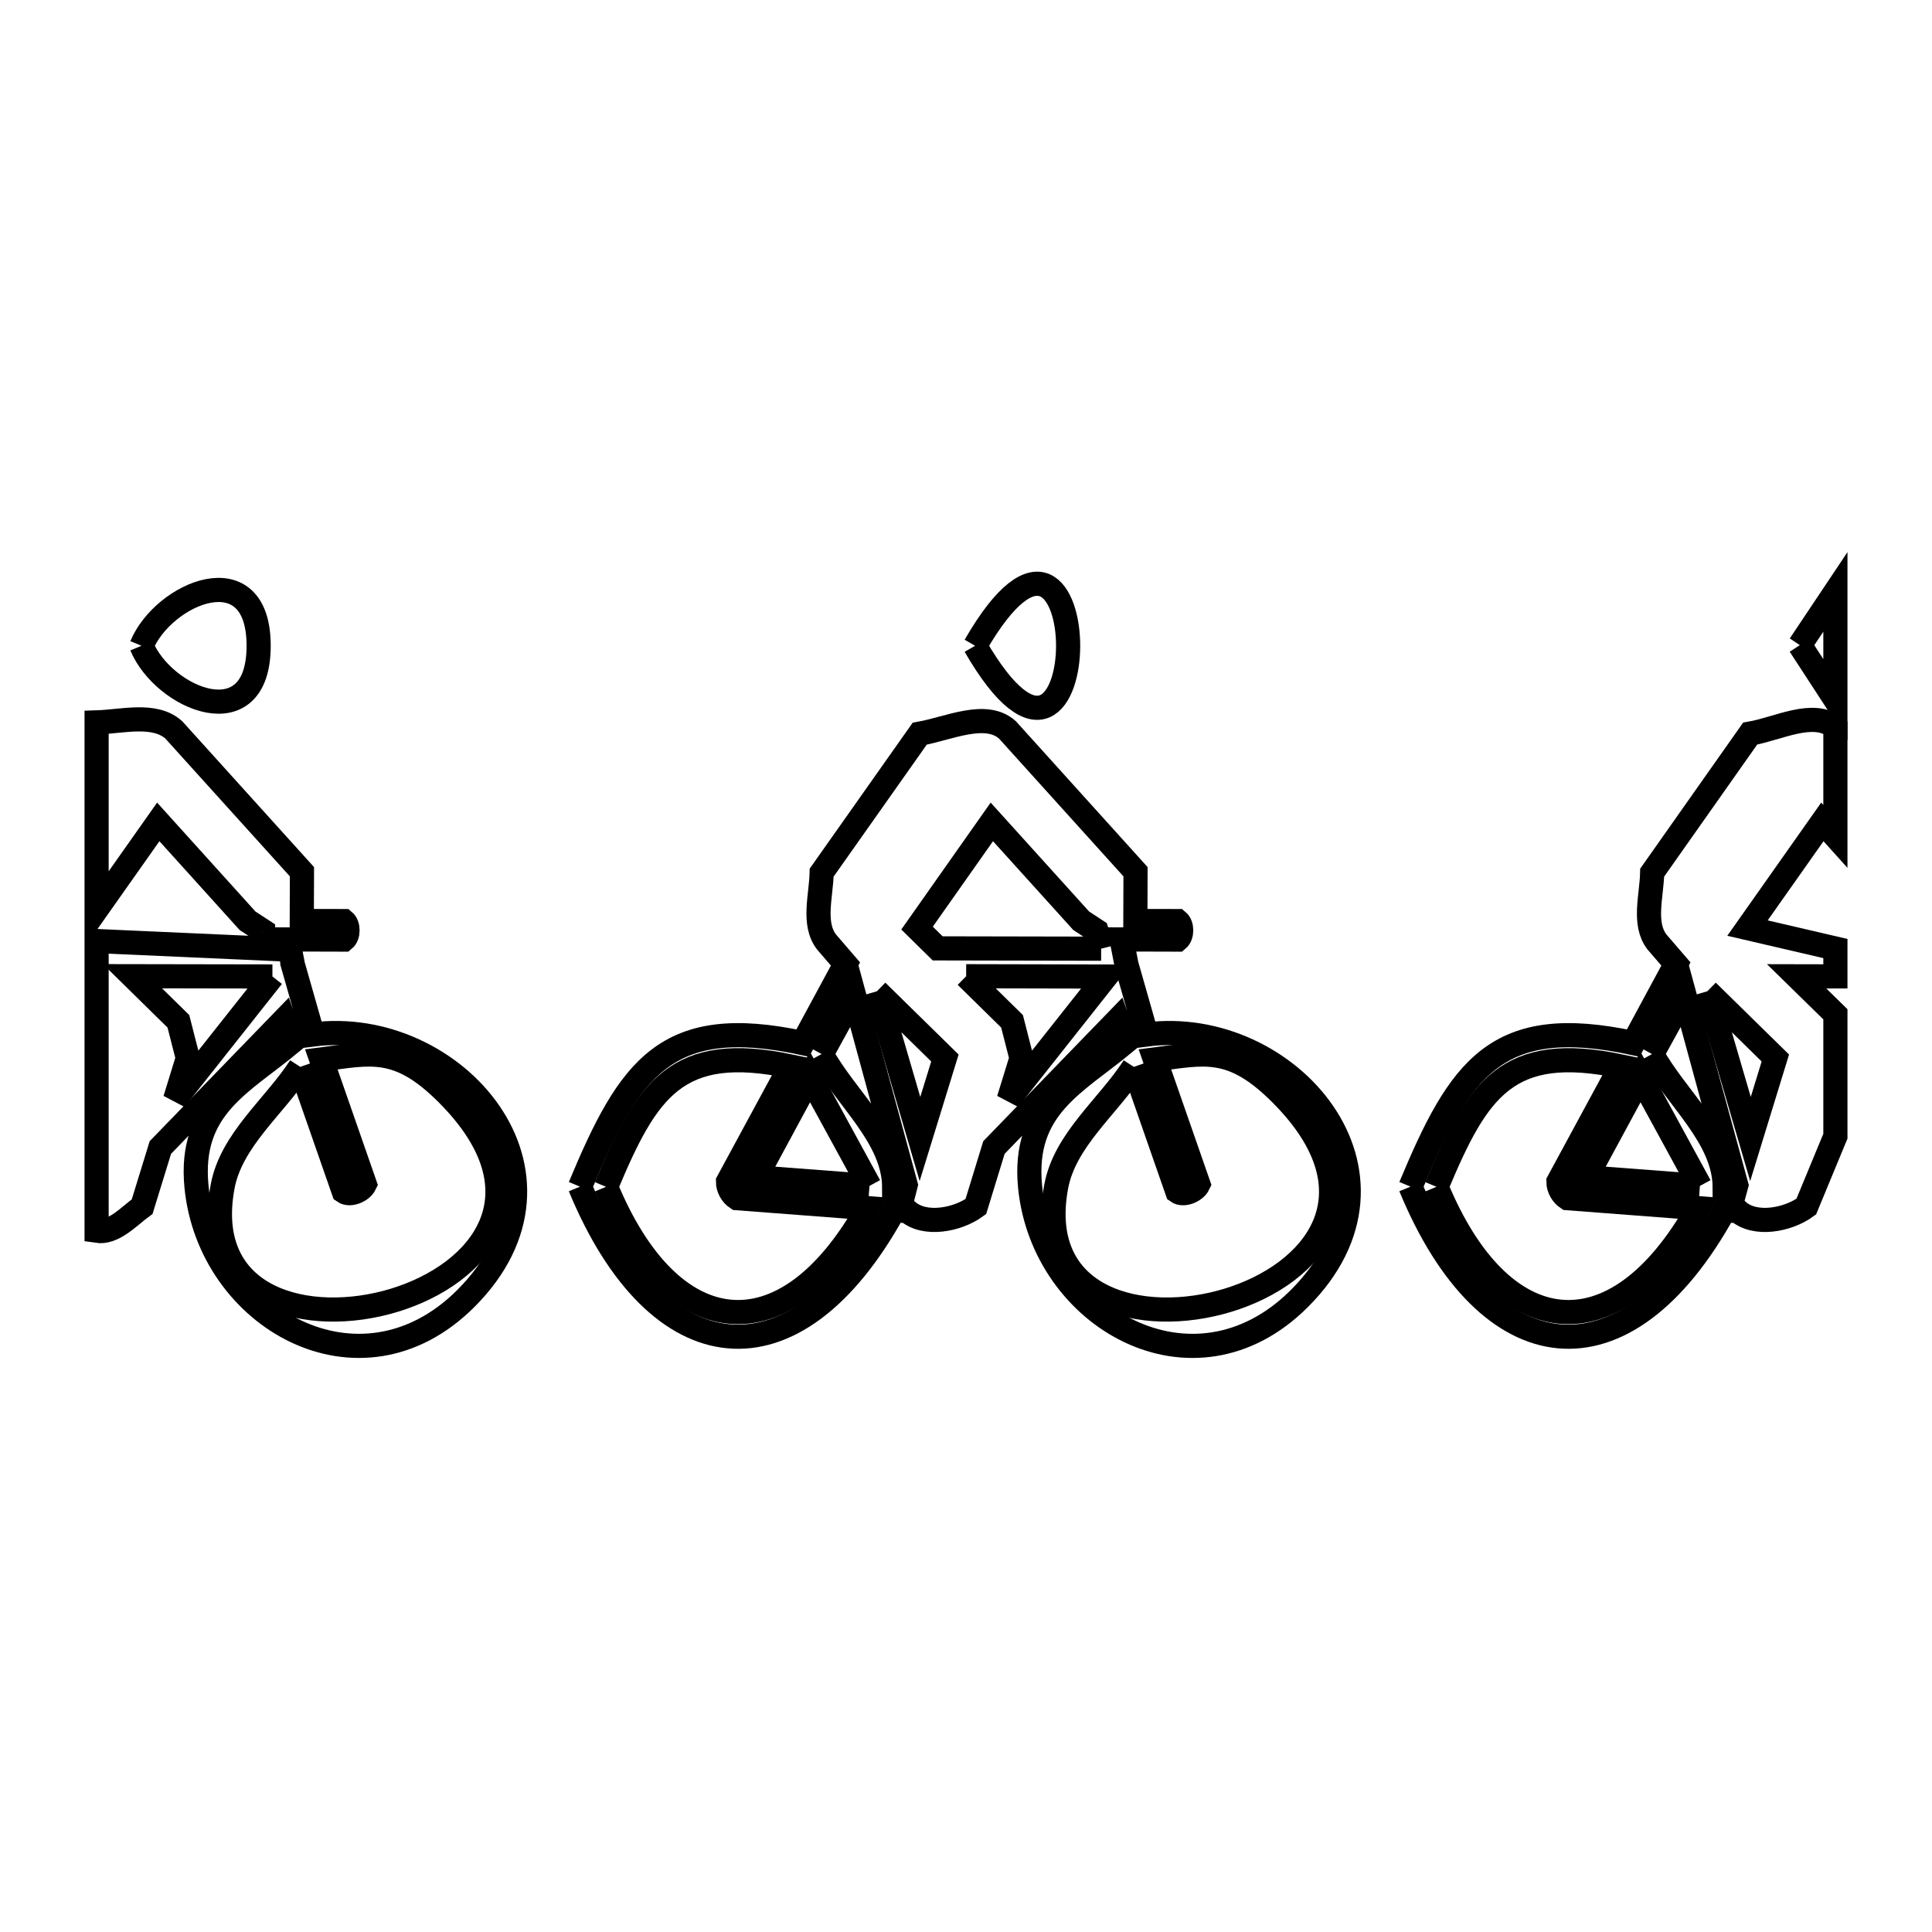 <svg xmlns="http://www.w3.org/2000/svg" viewBox="0.0 0.0 24.0 24.0" height="200px" width="200px"><path fill="none" stroke="black" stroke-width=".3" stroke-opacity="1.0"  filling="0" d="M22.358 8.014 L22.358 8.014 C22.505 7.794 22.653 7.573 22.8 7.353 L22.8 8.692 C22.653 8.466 22.505 8.24 22.358 8.014 L22.358 8.014"></path>
<path fill="none" stroke="black" stroke-width=".3" stroke-opacity="1.0"  filling="0" d="M12.113 8.022 L12.113 8.022 C13.654 5.353 13.654 10.691 12.113 8.022 L12.113 8.022"></path>
<path fill="none" stroke="black" stroke-width=".3" stroke-opacity="1.0"  filling="0" d="M1.758 8.022 L1.758 8.022 C2.03 7.365 3.213 6.863 3.213 8.022 C3.213 9.182 2.03 8.68 1.758 8.022 L1.758 8.022"></path>
<path fill="none" stroke="black" stroke-width=".3" stroke-opacity="1.0"  filling="0" d="M3.269 11.574 L3.269 11.574 C3.269 11.571 3.268 11.567 3.268 11.564 L3.268 11.564 C3.204 11.522 3.14 11.48 3.075 11.438 L1.966 10.21 L1.2 11.296 L1.2 8.974 C1.521 8.964 1.92 8.853 2.159 9.067 L3.751 10.829 C3.75 11.033 3.75 11.237 3.749 11.441 L4.273 11.442 C4.332 11.491 4.332 11.623 4.273 11.672 L3.577 11.67 L3.632 11.949 C3.632 11.954 3.632 11.959 3.632 11.963 L3.885 12.851 C5.647 12.621 7.345 14.577 5.784 16.133 C4.467 17.445 2.599 16.367 2.441 14.741 C2.344 13.749 3.005 13.462 3.623 12.946 L3.527 12.671 L1.992 14.255 L1.766 14.989 C1.594 15.115 1.411 15.323 1.2 15.29 L1.2 11.69 L3.324 11.785 L3.269 11.574"></path>
<path fill="none" stroke="black" stroke-width=".3" stroke-opacity="1.0"  filling="0" d="M13.679 11.785 L11.648 11.781 L11.392 11.529 L12.321 10.21 L13.431 11.438 C13.495 11.48 13.559 11.522 13.623 11.564 L13.623 11.564 C13.624 11.567 13.625 11.571 13.625 11.574 L13.679 11.785"></path>
<path fill="none" stroke="black" stroke-width=".3" stroke-opacity="1.0"  filling="0" d="M12.002 12.127 L13.739 12.131 L12.531 13.658 L12.689 13.145 C12.65 12.993 12.611 12.84 12.572 12.687 L12.002 12.127"></path>
<path fill="none" stroke="black" stroke-width=".3" stroke-opacity="1.0"  filling="0" d="M3.384 12.13 L2.175 13.658 L2.333 13.145 C2.294 12.992 2.255 12.84 2.216 12.687 L1.646 12.127 L3.384 12.13"></path>
<path fill="none" stroke="black" stroke-width=".3" stroke-opacity="1.0"  filling="0" d="M10.893 12.314 L11.738 13.143 L11.428 14.149 L10.893 12.314"></path>
<path fill="none" stroke="black" stroke-width=".3" stroke-opacity="1.0"  filling="0" d="M21.209 12.314 L22.054 13.143 L21.745 14.149 L21.209 12.314"></path>
<path fill="none" stroke="black" stroke-width=".3" stroke-opacity="1.0"  filling="0" d="M10.206 13.094 L10.609 12.36 L11.252 14.722 C11.249 14.736 11.245 14.751 11.241 14.766 L11.108 14.756 C11.108 14.125 10.508 13.648 10.206 13.094 L10.206 13.094"></path>
<path fill="none" stroke="black" stroke-width=".3" stroke-opacity="1.0"  filling="0" d="M20.522 13.094 L20.925 12.36 L21.569 14.722 C21.565 14.736 21.561 14.751 21.557 14.766 L21.425 14.756 C21.425 14.125 20.825 13.648 20.522 13.094 L20.522 13.094"></path>
<path fill="none" stroke="black" stroke-width=".3" stroke-opacity="1.0"  filling="0" d="M3.73 13.253 L4.27 14.802 C4.346 14.856 4.492 14.794 4.532 14.711 L3.992 13.161 C4.597 13.084 4.942 12.971 5.559 13.591 C8.04 16.081 2.248 17.547 2.765 14.742 C2.872 14.16 3.408 13.749 3.73 13.253 L3.73 13.253"></path>
<path fill="none" stroke="black" stroke-width=".3" stroke-opacity="1.0"  filling="0" d="M14.085 13.253 L14.625 14.802 C14.701 14.856 14.847 14.795 14.887 14.711 L14.347 13.161 C14.953 13.084 15.297 12.971 15.915 13.591 C18.395 16.081 12.603 17.547 13.12 14.742 C13.227 14.16 13.764 13.749 14.085 13.253 L14.085 13.253"></path>
<path fill="none" stroke="black" stroke-width=".3" stroke-opacity="1.0"  filling="0" d="M10.801 14.732 L9.389 14.625 L10.062 13.379 C10.308 13.83 10.554 14.281 10.801 14.732 L10.801 14.732"></path>
<path fill="none" stroke="black" stroke-width=".3" stroke-opacity="1.0"  filling="0" d="M21.117 14.732 L19.705 14.625 L20.379 13.379 C20.625 13.83 20.871 14.281 21.117 14.732 L21.117 14.732"></path>
<path fill="none" stroke="black" stroke-width=".3" stroke-opacity="1.0"  filling="0" d="M7.205 14.741 L7.205 14.741 C7.82 13.266 8.275 12.592 9.972 12.957 L10.503 11.975 L10.267 11.701 C10.092 11.473 10.201 11.128 10.207 10.84 L11.425 9.114 C11.784 9.051 12.244 8.825 12.515 9.067 L14.106 10.829 C14.106 11.033 14.105 11.237 14.104 11.441 L14.629 11.442 C14.688 11.491 14.688 11.623 14.629 11.672 L13.933 11.67 L13.987 11.949 C13.987 11.954 13.987 11.959 13.988 11.963 L14.241 12.851 C16.003 12.621 17.701 14.577 16.139 16.133 C14.823 17.445 12.955 16.368 12.796 14.741 C12.7 13.75 13.36 13.462 13.979 12.947 L13.882 12.671 L12.347 14.255 L12.122 14.989 C11.893 15.156 11.487 15.232 11.274 15.046 L11.104 15.033 C9.871 17.279 8.163 17.063 7.205 14.741 L7.205 14.741"></path>
<path fill="none" stroke="black" stroke-width=".3" stroke-opacity="1.0"  filling="0" d="M17.522 14.741 L17.522 14.741 C18.137 13.266 18.591 12.592 20.289 12.957 L20.819 11.975 L20.583 11.701 C20.408 11.473 20.518 11.128 20.524 10.84 L21.741 9.113 C22.09 9.053 22.525 8.813 22.8 9.035 L22.8 10.39 L22.638 10.21 L21.708 11.529 L22.8 11.783 L22.8 12.129 L22.318 12.128 L22.8 12.6 L22.8 14.114 L22.438 14.989 C22.21 15.156 21.804 15.232 21.591 15.046 L21.42 15.033 C20.188 17.279 18.479 17.063 17.522 14.741 L17.522 14.741"></path>
<path fill="none" stroke="black" stroke-width=".3" stroke-opacity="1.0"  filling="0" d="M7.529 14.743 L7.529 14.743 C8.037 13.526 8.409 12.951 9.819 13.247 L9.043 14.68 C9.043 14.758 9.09 14.842 9.155 14.884 L10.78 15.008 C9.737 16.864 8.324 16.669 7.529 14.743 L7.529 14.743"></path>
<path fill="none" stroke="black" stroke-width=".3" stroke-opacity="1.0"  filling="0" d="M17.845 14.743 L17.845 14.743 C18.353 13.526 18.725 12.951 20.135 13.247 L19.359 14.68 C19.359 14.758 19.406 14.842 19.471 14.884 L21.096 15.008 C20.053 16.864 18.64 16.669 17.845 14.743 L17.845 14.743"></path></svg>